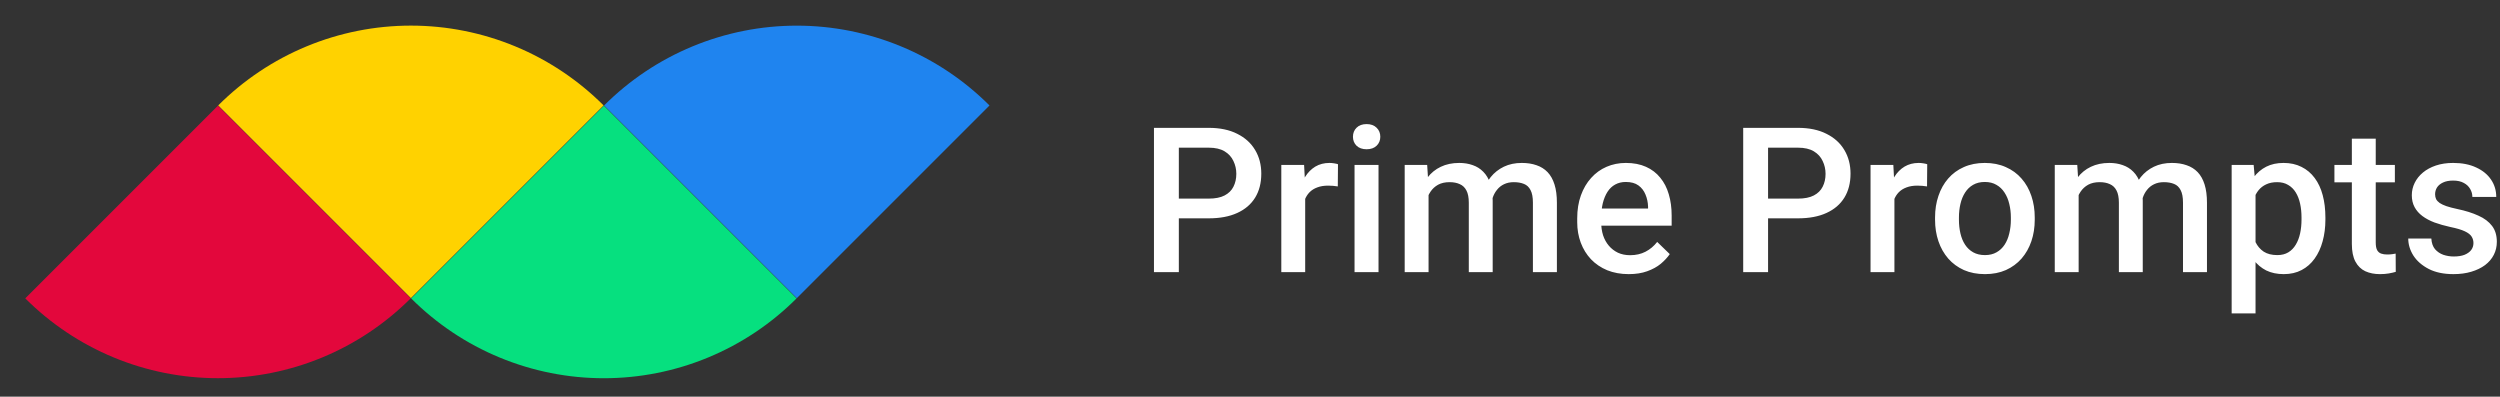 <svg width="271" height="43" viewBox="0 0 271 43" fill="none" xmlns="http://www.w3.org/2000/svg">
<rect x="0" y="0" width="271" height="43" fill="#333333" stroke="none"/>
<path d="M65.431 11.428C62.688 8.685 59.432 6.509 55.847 5.024C52.263 3.54 48.422 2.776 44.542 2.776C40.663 2.776 36.822 3.54 33.237 5.024C29.653 6.509 26.396 8.685 23.653 11.428L44.542 32.317L65.431 11.428Z" fill="#FFD200"/>
<path d="M44.569 32.347C47.312 35.091 50.568 37.267 54.153 38.751C57.737 40.236 61.578 41 65.458 41C69.337 41 73.179 40.236 76.763 38.751C80.347 37.267 83.604 35.091 86.347 32.347L65.458 11.458L44.569 32.347Z" fill="#06E07F"/>
<path d="M44.517 32.343C41.774 35.086 38.517 37.262 34.933 38.747C31.349 40.231 27.507 40.995 23.628 40.995C19.748 40.995 15.907 40.231 12.323 38.747C8.739 37.262 5.482 35.086 2.739 32.343L23.628 11.454L44.517 32.343Z" fill="#E3073C"/>
<path d="M65.483 11.433C68.226 8.69 71.483 6.514 75.067 5.029C78.651 3.545 82.493 2.78 86.372 2.78C90.252 2.78 94.093 3.545 97.677 5.029C101.261 6.514 104.518 8.69 107.261 11.433L86.372 32.322L65.483 11.433Z" fill="#1F84EF"/>
<path d="M131.03 23.667H126.959V21.529H131.03C131.739 21.529 132.312 21.415 132.749 21.186C133.186 20.956 133.505 20.641 133.705 20.24C133.913 19.832 134.017 19.366 134.017 18.844C134.017 18.35 133.913 17.888 133.705 17.458C133.505 17.021 133.186 16.67 132.749 16.405C132.312 16.14 131.739 16.008 131.03 16.008H127.786V29.5H125.09V13.859H131.03C132.241 13.859 133.268 14.074 134.113 14.504C134.965 14.926 135.614 15.514 136.058 16.266C136.502 17.01 136.724 17.863 136.724 18.822C136.724 19.832 136.502 20.699 136.058 21.422C135.614 22.145 134.965 22.7 134.113 23.087C133.268 23.474 132.241 23.667 131.03 23.667ZM141.482 20.09V29.5H138.894V17.877H141.364L141.482 20.09ZM145.038 17.802L145.017 20.208C144.859 20.179 144.687 20.158 144.501 20.144C144.322 20.129 144.143 20.122 143.964 20.122C143.52 20.122 143.13 20.186 142.793 20.315C142.456 20.437 142.174 20.616 141.944 20.852C141.722 21.082 141.55 21.361 141.429 21.69C141.307 22.02 141.235 22.389 141.214 22.797L140.623 22.84C140.623 22.109 140.695 21.433 140.838 20.81C140.981 20.186 141.196 19.639 141.482 19.166C141.776 18.693 142.141 18.325 142.578 18.06C143.022 17.795 143.534 17.662 144.114 17.662C144.272 17.662 144.44 17.676 144.619 17.705C144.805 17.734 144.945 17.766 145.038 17.802ZM149.432 17.877V29.5H146.832V17.877H149.432ZM146.66 14.826C146.66 14.432 146.789 14.106 147.047 13.849C147.312 13.584 147.677 13.451 148.143 13.451C148.601 13.451 148.963 13.584 149.228 13.849C149.493 14.106 149.625 14.432 149.625 14.826C149.625 15.213 149.493 15.535 149.228 15.793C148.963 16.051 148.601 16.18 148.143 16.18C147.677 16.18 147.312 16.051 147.047 15.793C146.789 15.535 146.66 15.213 146.66 14.826ZM154.856 20.24V29.5H152.268V17.877H154.706L154.856 20.24ZM154.438 23.259L153.557 23.248C153.557 22.446 153.657 21.705 153.857 21.024C154.058 20.344 154.352 19.753 154.738 19.252C155.125 18.744 155.605 18.353 156.178 18.081C156.758 17.802 157.427 17.662 158.187 17.662C158.716 17.662 159.2 17.741 159.637 17.898C160.081 18.049 160.464 18.289 160.786 18.618C161.116 18.948 161.366 19.37 161.538 19.886C161.717 20.401 161.807 21.024 161.807 21.755V29.5H159.218V21.98C159.218 21.415 159.132 20.971 158.96 20.648C158.795 20.326 158.555 20.097 158.24 19.961C157.932 19.818 157.563 19.746 157.134 19.746C156.647 19.746 156.231 19.839 155.888 20.025C155.551 20.212 155.275 20.466 155.061 20.788C154.846 21.11 154.688 21.483 154.588 21.905C154.488 22.328 154.438 22.779 154.438 23.259ZM161.646 22.571L160.432 22.84C160.432 22.138 160.528 21.476 160.722 20.852C160.922 20.222 161.212 19.671 161.592 19.198C161.979 18.718 162.455 18.342 163.021 18.07C163.586 17.798 164.234 17.662 164.965 17.662C165.559 17.662 166.089 17.744 166.555 17.909C167.027 18.067 167.428 18.317 167.758 18.661C168.087 19.005 168.338 19.453 168.51 20.004C168.682 20.548 168.768 21.207 168.768 21.98V29.5H166.168V21.97C166.168 21.383 166.082 20.928 165.91 20.605C165.745 20.283 165.509 20.061 165.201 19.939C164.893 19.811 164.524 19.746 164.095 19.746C163.694 19.746 163.339 19.821 163.031 19.972C162.73 20.115 162.476 20.319 162.269 20.584C162.061 20.842 161.903 21.139 161.796 21.476C161.696 21.812 161.646 22.177 161.646 22.571ZM176.556 29.715C175.696 29.715 174.919 29.575 174.225 29.296C173.537 29.009 172.95 28.612 172.463 28.104C171.983 27.595 171.614 26.997 171.356 26.31C171.099 25.622 170.97 24.881 170.97 24.086V23.656C170.97 22.747 171.102 21.923 171.367 21.186C171.632 20.448 172.001 19.818 172.474 19.295C172.946 18.765 173.505 18.36 174.149 18.081C174.794 17.802 175.492 17.662 176.244 17.662C177.075 17.662 177.802 17.802 178.425 18.081C179.048 18.36 179.563 18.754 179.972 19.263C180.387 19.764 180.695 20.362 180.896 21.057C181.103 21.751 181.207 22.518 181.207 23.355V24.462H172.227V22.604H178.65V22.399C178.636 21.934 178.543 21.497 178.371 21.089C178.206 20.681 177.952 20.351 177.608 20.101C177.265 19.85 176.806 19.725 176.233 19.725C175.804 19.725 175.421 19.818 175.084 20.004C174.755 20.183 174.479 20.444 174.257 20.788C174.035 21.132 173.863 21.547 173.741 22.034C173.627 22.514 173.569 23.055 173.569 23.656V24.086C173.569 24.594 173.637 25.067 173.773 25.504C173.917 25.934 174.124 26.31 174.396 26.632C174.669 26.954 174.998 27.208 175.385 27.395C175.771 27.574 176.212 27.663 176.706 27.663C177.329 27.663 177.884 27.538 178.371 27.287C178.858 27.037 179.281 26.682 179.639 26.224L181.003 27.545C180.752 27.91 180.426 28.261 180.025 28.598C179.624 28.927 179.134 29.196 178.554 29.403C177.981 29.611 177.315 29.715 176.556 29.715ZM194.903 23.667H190.832V21.529H194.903C195.612 21.529 196.185 21.415 196.622 21.186C197.059 20.956 197.378 20.641 197.578 20.24C197.786 19.832 197.89 19.366 197.89 18.844C197.89 18.35 197.786 17.888 197.578 17.458C197.378 17.021 197.059 16.67 196.622 16.405C196.185 16.14 195.612 16.008 194.903 16.008H191.659V29.5H188.963V13.859H194.903C196.114 13.859 197.141 14.074 197.986 14.504C198.839 14.926 199.487 15.514 199.931 16.266C200.375 17.01 200.597 17.863 200.597 18.822C200.597 19.832 200.375 20.699 199.931 21.422C199.487 22.145 198.839 22.7 197.986 23.087C197.141 23.474 196.114 23.667 194.903 23.667ZM205.355 20.09V29.5H202.767V17.877H205.237L205.355 20.09ZM208.911 17.802L208.89 20.208C208.732 20.179 208.56 20.158 208.374 20.144C208.195 20.129 208.016 20.122 207.837 20.122C207.393 20.122 207.003 20.186 206.666 20.315C206.329 20.437 206.047 20.616 205.817 20.852C205.595 21.082 205.424 21.361 205.302 21.69C205.18 22.02 205.108 22.389 205.087 22.797L204.496 22.84C204.496 22.109 204.568 21.433 204.711 20.81C204.854 20.186 205.069 19.639 205.355 19.166C205.649 18.693 206.014 18.325 206.451 18.06C206.895 17.795 207.407 17.662 207.987 17.662C208.145 17.662 208.313 17.676 208.492 17.705C208.678 17.734 208.818 17.766 208.911 17.802ZM209.76 23.817V23.57C209.76 22.732 209.882 21.955 210.125 21.239C210.368 20.516 210.719 19.889 211.178 19.359C211.643 18.822 212.209 18.407 212.875 18.113C213.548 17.812 214.307 17.662 215.152 17.662C216.005 17.662 216.764 17.812 217.43 18.113C218.103 18.407 218.672 18.822 219.138 19.359C219.603 19.889 219.958 20.516 220.201 21.239C220.445 21.955 220.566 22.732 220.566 23.57V23.817C220.566 24.655 220.445 25.432 220.201 26.148C219.958 26.865 219.603 27.491 219.138 28.028C218.672 28.558 218.106 28.974 217.44 29.274C216.774 29.568 216.019 29.715 215.174 29.715C214.322 29.715 213.559 29.568 212.886 29.274C212.22 28.974 211.654 28.558 211.188 28.028C210.723 27.491 210.368 26.865 210.125 26.148C209.882 25.432 209.76 24.655 209.76 23.817ZM212.349 23.57V23.817C212.349 24.34 212.402 24.834 212.51 25.3C212.617 25.765 212.785 26.174 213.015 26.524C213.244 26.875 213.537 27.151 213.896 27.352C214.254 27.552 214.68 27.652 215.174 27.652C215.654 27.652 216.069 27.552 216.42 27.352C216.778 27.151 217.072 26.875 217.301 26.524C217.53 26.174 217.698 25.765 217.806 25.3C217.92 24.834 217.978 24.34 217.978 23.817V23.57C217.978 23.055 217.92 22.568 217.806 22.109C217.698 21.644 217.526 21.232 217.29 20.874C217.061 20.516 216.767 20.237 216.409 20.036C216.058 19.828 215.639 19.725 215.152 19.725C214.665 19.725 214.243 19.828 213.885 20.036C213.534 20.237 213.244 20.516 213.015 20.874C212.785 21.232 212.617 21.644 212.51 22.109C212.402 22.568 212.349 23.055 212.349 23.57ZM225.325 20.24V29.5H222.736V17.877H225.175L225.325 20.24ZM224.906 23.259L224.025 23.248C224.025 22.446 224.126 21.705 224.326 21.024C224.527 20.344 224.82 19.753 225.207 19.252C225.594 18.744 226.074 18.353 226.646 18.081C227.227 17.802 227.896 17.662 228.655 17.662C229.185 17.662 229.669 17.741 230.105 17.898C230.549 18.049 230.933 18.289 231.255 18.618C231.584 18.948 231.835 19.37 232.007 19.886C232.186 20.401 232.275 21.024 232.275 21.755V29.5H229.687V21.98C229.687 21.415 229.601 20.971 229.429 20.648C229.264 20.326 229.024 20.097 228.709 19.961C228.401 19.818 228.032 19.746 227.603 19.746C227.116 19.746 226.7 19.839 226.356 20.025C226.02 20.212 225.744 20.466 225.529 20.788C225.314 21.11 225.157 21.483 225.057 21.905C224.956 22.328 224.906 22.779 224.906 23.259ZM232.114 22.571L230.9 22.84C230.9 22.138 230.997 21.476 231.19 20.852C231.391 20.222 231.681 19.671 232.061 19.198C232.447 18.718 232.924 18.342 233.489 18.07C234.055 17.798 234.703 17.662 235.434 17.662C236.028 17.662 236.558 17.744 237.023 17.909C237.496 18.067 237.897 18.317 238.227 18.661C238.556 19.005 238.807 19.453 238.979 20.004C239.15 20.548 239.236 21.207 239.236 21.98V29.5H236.637V21.97C236.637 21.383 236.551 20.928 236.379 20.605C236.214 20.283 235.978 20.061 235.67 19.939C235.362 19.811 234.993 19.746 234.563 19.746C234.162 19.746 233.808 19.821 233.5 19.972C233.199 20.115 232.945 20.319 232.737 20.584C232.53 20.842 232.372 21.139 232.265 21.476C232.164 21.812 232.114 22.177 232.114 22.571ZM244.5 20.111V33.969H241.911V17.877H244.296L244.5 20.111ZM252.073 23.581V23.807C252.073 24.652 251.973 25.436 251.772 26.159C251.579 26.875 251.289 27.502 250.902 28.039C250.523 28.569 250.054 28.981 249.495 29.274C248.937 29.568 248.292 29.715 247.562 29.715C246.838 29.715 246.204 29.582 245.66 29.317C245.123 29.045 244.668 28.662 244.296 28.168C243.924 27.674 243.623 27.094 243.394 26.428C243.172 25.755 243.014 25.017 242.921 24.215V23.345C243.014 22.492 243.172 21.719 243.394 21.024C243.623 20.33 243.924 19.732 244.296 19.23C244.668 18.729 245.123 18.342 245.66 18.07C246.197 17.798 246.824 17.662 247.54 17.662C248.271 17.662 248.919 17.805 249.484 18.092C250.05 18.371 250.526 18.772 250.913 19.295C251.3 19.811 251.59 20.434 251.783 21.164C251.977 21.887 252.073 22.693 252.073 23.581ZM249.484 23.807V23.581C249.484 23.044 249.434 22.546 249.334 22.088C249.234 21.622 249.076 21.214 248.861 20.863C248.646 20.512 248.371 20.24 248.034 20.047C247.705 19.846 247.307 19.746 246.842 19.746C246.383 19.746 245.99 19.825 245.66 19.982C245.331 20.133 245.055 20.344 244.833 20.616C244.611 20.888 244.439 21.207 244.317 21.572C244.196 21.93 244.11 22.321 244.06 22.743V24.827C244.146 25.343 244.292 25.815 244.5 26.245C244.708 26.675 245.001 27.019 245.381 27.276C245.768 27.527 246.262 27.652 246.863 27.652C247.329 27.652 247.726 27.552 248.056 27.352C248.385 27.151 248.654 26.875 248.861 26.524C249.076 26.166 249.234 25.755 249.334 25.289C249.434 24.824 249.484 24.329 249.484 23.807ZM259.604 17.877V19.768H253.051V17.877H259.604ZM254.941 15.03H257.53V26.288C257.53 26.646 257.58 26.922 257.681 27.115C257.788 27.301 257.935 27.427 258.121 27.491C258.307 27.556 258.526 27.588 258.776 27.588C258.955 27.588 259.127 27.577 259.292 27.556C259.457 27.534 259.589 27.513 259.689 27.491L259.7 29.468C259.485 29.532 259.235 29.59 258.948 29.64C258.669 29.69 258.347 29.715 257.981 29.715C257.387 29.715 256.861 29.611 256.402 29.403C255.944 29.189 255.586 28.841 255.328 28.361C255.07 27.881 254.941 27.244 254.941 26.449V15.03ZM268.122 26.352C268.122 26.095 268.058 25.862 267.929 25.654C267.8 25.439 267.553 25.246 267.188 25.074C266.829 24.902 266.299 24.745 265.598 24.602C264.982 24.465 264.416 24.304 263.9 24.118C263.392 23.925 262.955 23.692 262.59 23.42C262.225 23.148 261.942 22.826 261.741 22.453C261.541 22.081 261.44 21.651 261.44 21.164C261.44 20.691 261.544 20.244 261.752 19.821C261.96 19.399 262.257 19.026 262.644 18.704C263.03 18.382 263.499 18.128 264.051 17.941C264.609 17.755 265.232 17.662 265.92 17.662C266.894 17.662 267.728 17.827 268.423 18.156C269.125 18.479 269.662 18.919 270.034 19.477C270.407 20.029 270.593 20.652 270.593 21.347H268.004C268.004 21.039 267.925 20.752 267.768 20.487C267.617 20.215 267.388 19.997 267.08 19.832C266.772 19.66 266.385 19.574 265.92 19.574C265.476 19.574 265.107 19.646 264.813 19.789C264.527 19.925 264.312 20.104 264.169 20.326C264.033 20.548 263.965 20.792 263.965 21.057C263.965 21.25 264.001 21.425 264.072 21.583C264.151 21.733 264.28 21.873 264.459 22.002C264.638 22.124 264.882 22.238 265.189 22.346C265.505 22.453 265.898 22.557 266.371 22.657C267.259 22.843 268.022 23.083 268.659 23.377C269.304 23.663 269.798 24.036 270.142 24.494C270.485 24.945 270.657 25.518 270.657 26.213C270.657 26.729 270.546 27.201 270.324 27.631C270.109 28.053 269.794 28.422 269.379 28.737C268.964 29.045 268.466 29.285 267.886 29.457C267.313 29.629 266.668 29.715 265.952 29.715C264.899 29.715 264.008 29.529 263.277 29.156C262.547 28.777 261.992 28.293 261.612 27.706C261.24 27.112 261.054 26.496 261.054 25.858H263.557C263.585 26.338 263.718 26.721 263.954 27.008C264.198 27.287 264.498 27.491 264.856 27.62C265.222 27.742 265.598 27.803 265.984 27.803C266.45 27.803 266.84 27.742 267.155 27.62C267.47 27.491 267.71 27.319 267.875 27.105C268.04 26.883 268.122 26.632 268.122 26.352Z" fill="white"/>
</svg>
